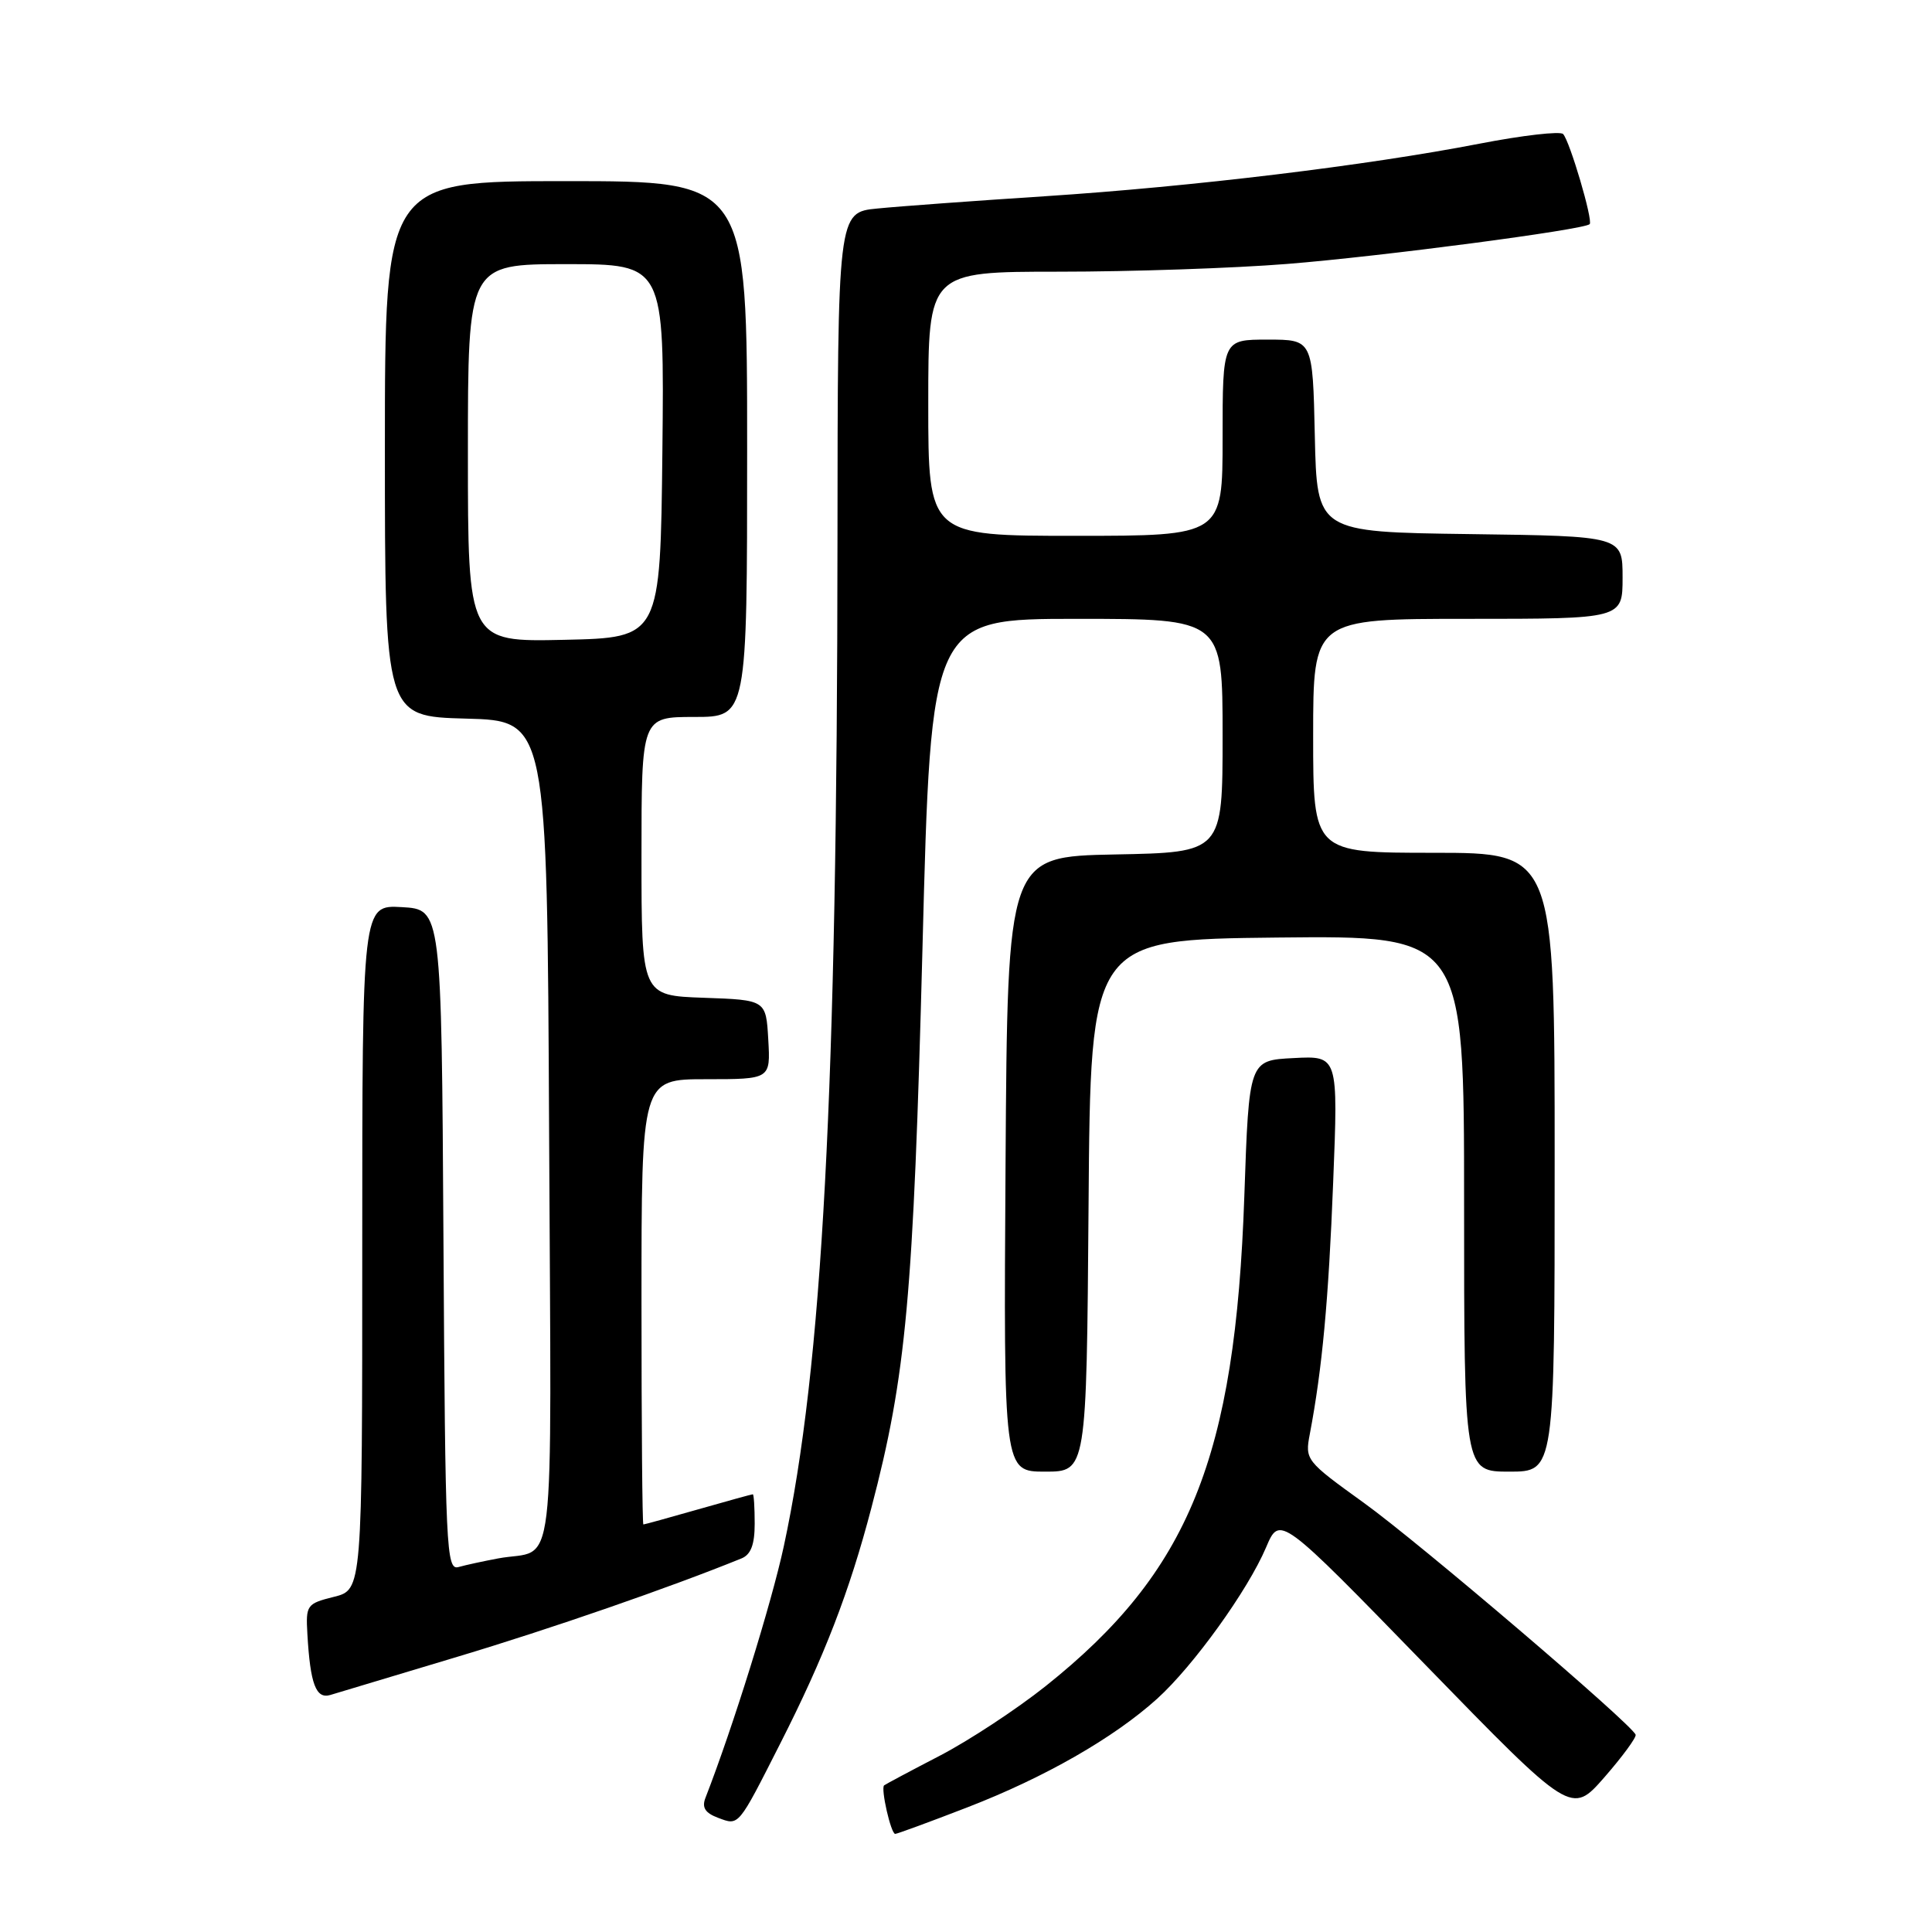 <?xml version="1.0" encoding="UTF-8" standalone="no"?>
<!DOCTYPE svg PUBLIC "-//W3C//DTD SVG 1.1//EN" "http://www.w3.org/Graphics/SVG/1.1/DTD/svg11.dtd" >
<svg xmlns="http://www.w3.org/2000/svg" xmlns:xlink="http://www.w3.org/1999/xlink" version="1.1" viewBox="0 0 256 256">
 <g >
 <path fill="currentColor"
d=" M 128.19 239.48 C 138.41 235.53 147.57 230.29 153.33 225.09 C 158.13 220.75 165.35 210.72 167.76 205.04 C 169.58 200.76 169.58 200.76 188.90 220.63 C 208.22 240.49 208.22 240.49 212.59 235.50 C 214.99 232.75 216.85 230.21 216.73 229.86 C 216.23 228.46 188.02 204.39 180.70 199.12 C 173.02 193.59 172.90 193.44 173.56 190.00 C 175.20 181.35 176.04 172.31 176.65 156.70 C 177.32 139.89 177.32 139.89 171.41 140.20 C 165.50 140.50 165.50 140.50 164.88 158.50 C 163.68 193.23 157.58 208.26 138.54 223.43 C 134.72 226.47 128.43 230.61 124.55 232.63 C 120.67 234.64 117.34 236.42 117.15 236.57 C 116.68 236.97 118.05 243.00 118.62 243.00 C 118.87 243.00 123.18 241.42 128.19 239.48 Z  M 103.40 231.00 C 109.21 219.56 112.54 210.95 115.46 199.81 C 120.08 182.22 121.03 171.78 122.23 125.75 C 123.36 82.00 123.36 82.00 142.68 82.00 C 162.00 82.00 162.00 82.00 162.00 97.47 C 162.00 112.95 162.00 112.95 147.75 113.22 C 133.50 113.50 133.50 113.50 133.24 154.25 C 132.98 195.00 132.98 195.00 138.48 195.00 C 143.97 195.00 143.97 195.00 144.24 159.75 C 144.50 124.50 144.50 124.50 169.25 124.23 C 194.00 123.97 194.00 123.97 194.00 159.48 C 194.00 195.00 194.00 195.00 200.00 195.00 C 206.00 195.00 206.00 195.00 206.00 154.00 C 206.00 113.00 206.00 113.00 190.00 113.00 C 174.00 113.00 174.00 113.00 174.00 97.50 C 174.00 82.00 174.00 82.00 194.50 82.00 C 215.00 82.00 215.00 82.00 215.00 76.52 C 215.00 71.04 215.00 71.04 194.75 70.77 C 174.50 70.50 174.50 70.50 174.22 57.75 C 173.94 45.00 173.94 45.00 167.97 45.00 C 162.00 45.00 162.00 45.00 162.00 58.00 C 162.00 71.00 162.00 71.00 142.50 71.00 C 123.00 71.00 123.00 71.00 123.00 53.50 C 123.00 36.00 123.00 36.00 140.35 36.00 C 149.90 36.00 163.51 35.54 170.60 34.97 C 182.99 33.98 209.90 30.44 210.64 29.70 C 211.11 29.22 208.01 18.71 207.12 17.76 C 206.74 17.36 201.75 17.93 196.03 19.04 C 181.06 21.94 158.08 24.72 138.50 26.00 C 129.15 26.61 119.14 27.34 116.25 27.63 C 111.00 28.14 111.00 28.14 110.97 71.82 C 110.93 144.46 108.97 181.18 103.86 204.88 C 102.22 212.48 97.12 228.87 93.47 238.24 C 92.98 239.51 93.44 240.23 95.15 240.87 C 97.94 241.91 97.74 242.16 103.40 231.00 Z  M 60.58 219.54 C 72.96 215.83 88.75 210.36 98.25 206.50 C 99.50 205.99 100.00 204.66 100.00 201.89 C 100.00 199.75 99.89 198.00 99.75 198.00 C 99.61 198.00 96.35 198.90 92.50 200.00 C 88.65 201.10 85.39 202.00 85.25 202.00 C 85.11 202.00 85.00 188.72 85.00 172.50 C 85.00 143.00 85.00 143.00 93.55 143.00 C 102.10 143.00 102.10 143.00 101.80 137.75 C 101.50 132.50 101.50 132.50 93.25 132.21 C 85.00 131.92 85.00 131.92 85.00 113.46 C 85.00 95.00 85.00 95.00 92.00 95.00 C 99.00 95.00 99.00 95.00 99.00 59.50 C 99.00 24.00 99.00 24.00 75.00 24.00 C 51.00 24.00 51.00 24.00 51.00 59.47 C 51.00 94.93 51.00 94.93 61.75 95.22 C 72.50 95.50 72.50 95.50 72.76 150.18 C 73.05 211.24 73.79 205.05 66.00 206.50 C 64.08 206.86 61.72 207.37 60.76 207.64 C 59.13 208.10 59.00 205.39 58.76 164.31 C 58.50 120.50 58.50 120.50 53.25 120.20 C 48.00 119.90 48.00 119.90 48.00 165.27 C 48.00 210.65 48.00 210.65 44.25 211.59 C 40.64 212.49 40.51 212.68 40.73 216.52 C 41.11 223.16 41.87 225.17 43.78 224.59 C 44.73 224.30 52.28 222.03 60.58 219.54 Z  M 62.00 60.03 C 62.00 35.00 62.00 35.00 75.02 35.00 C 88.03 35.00 88.03 35.00 87.77 59.75 C 87.50 84.50 87.50 84.50 74.75 84.78 C 62.00 85.06 62.00 85.06 62.00 60.03 Z "/>
</g>
</svg>